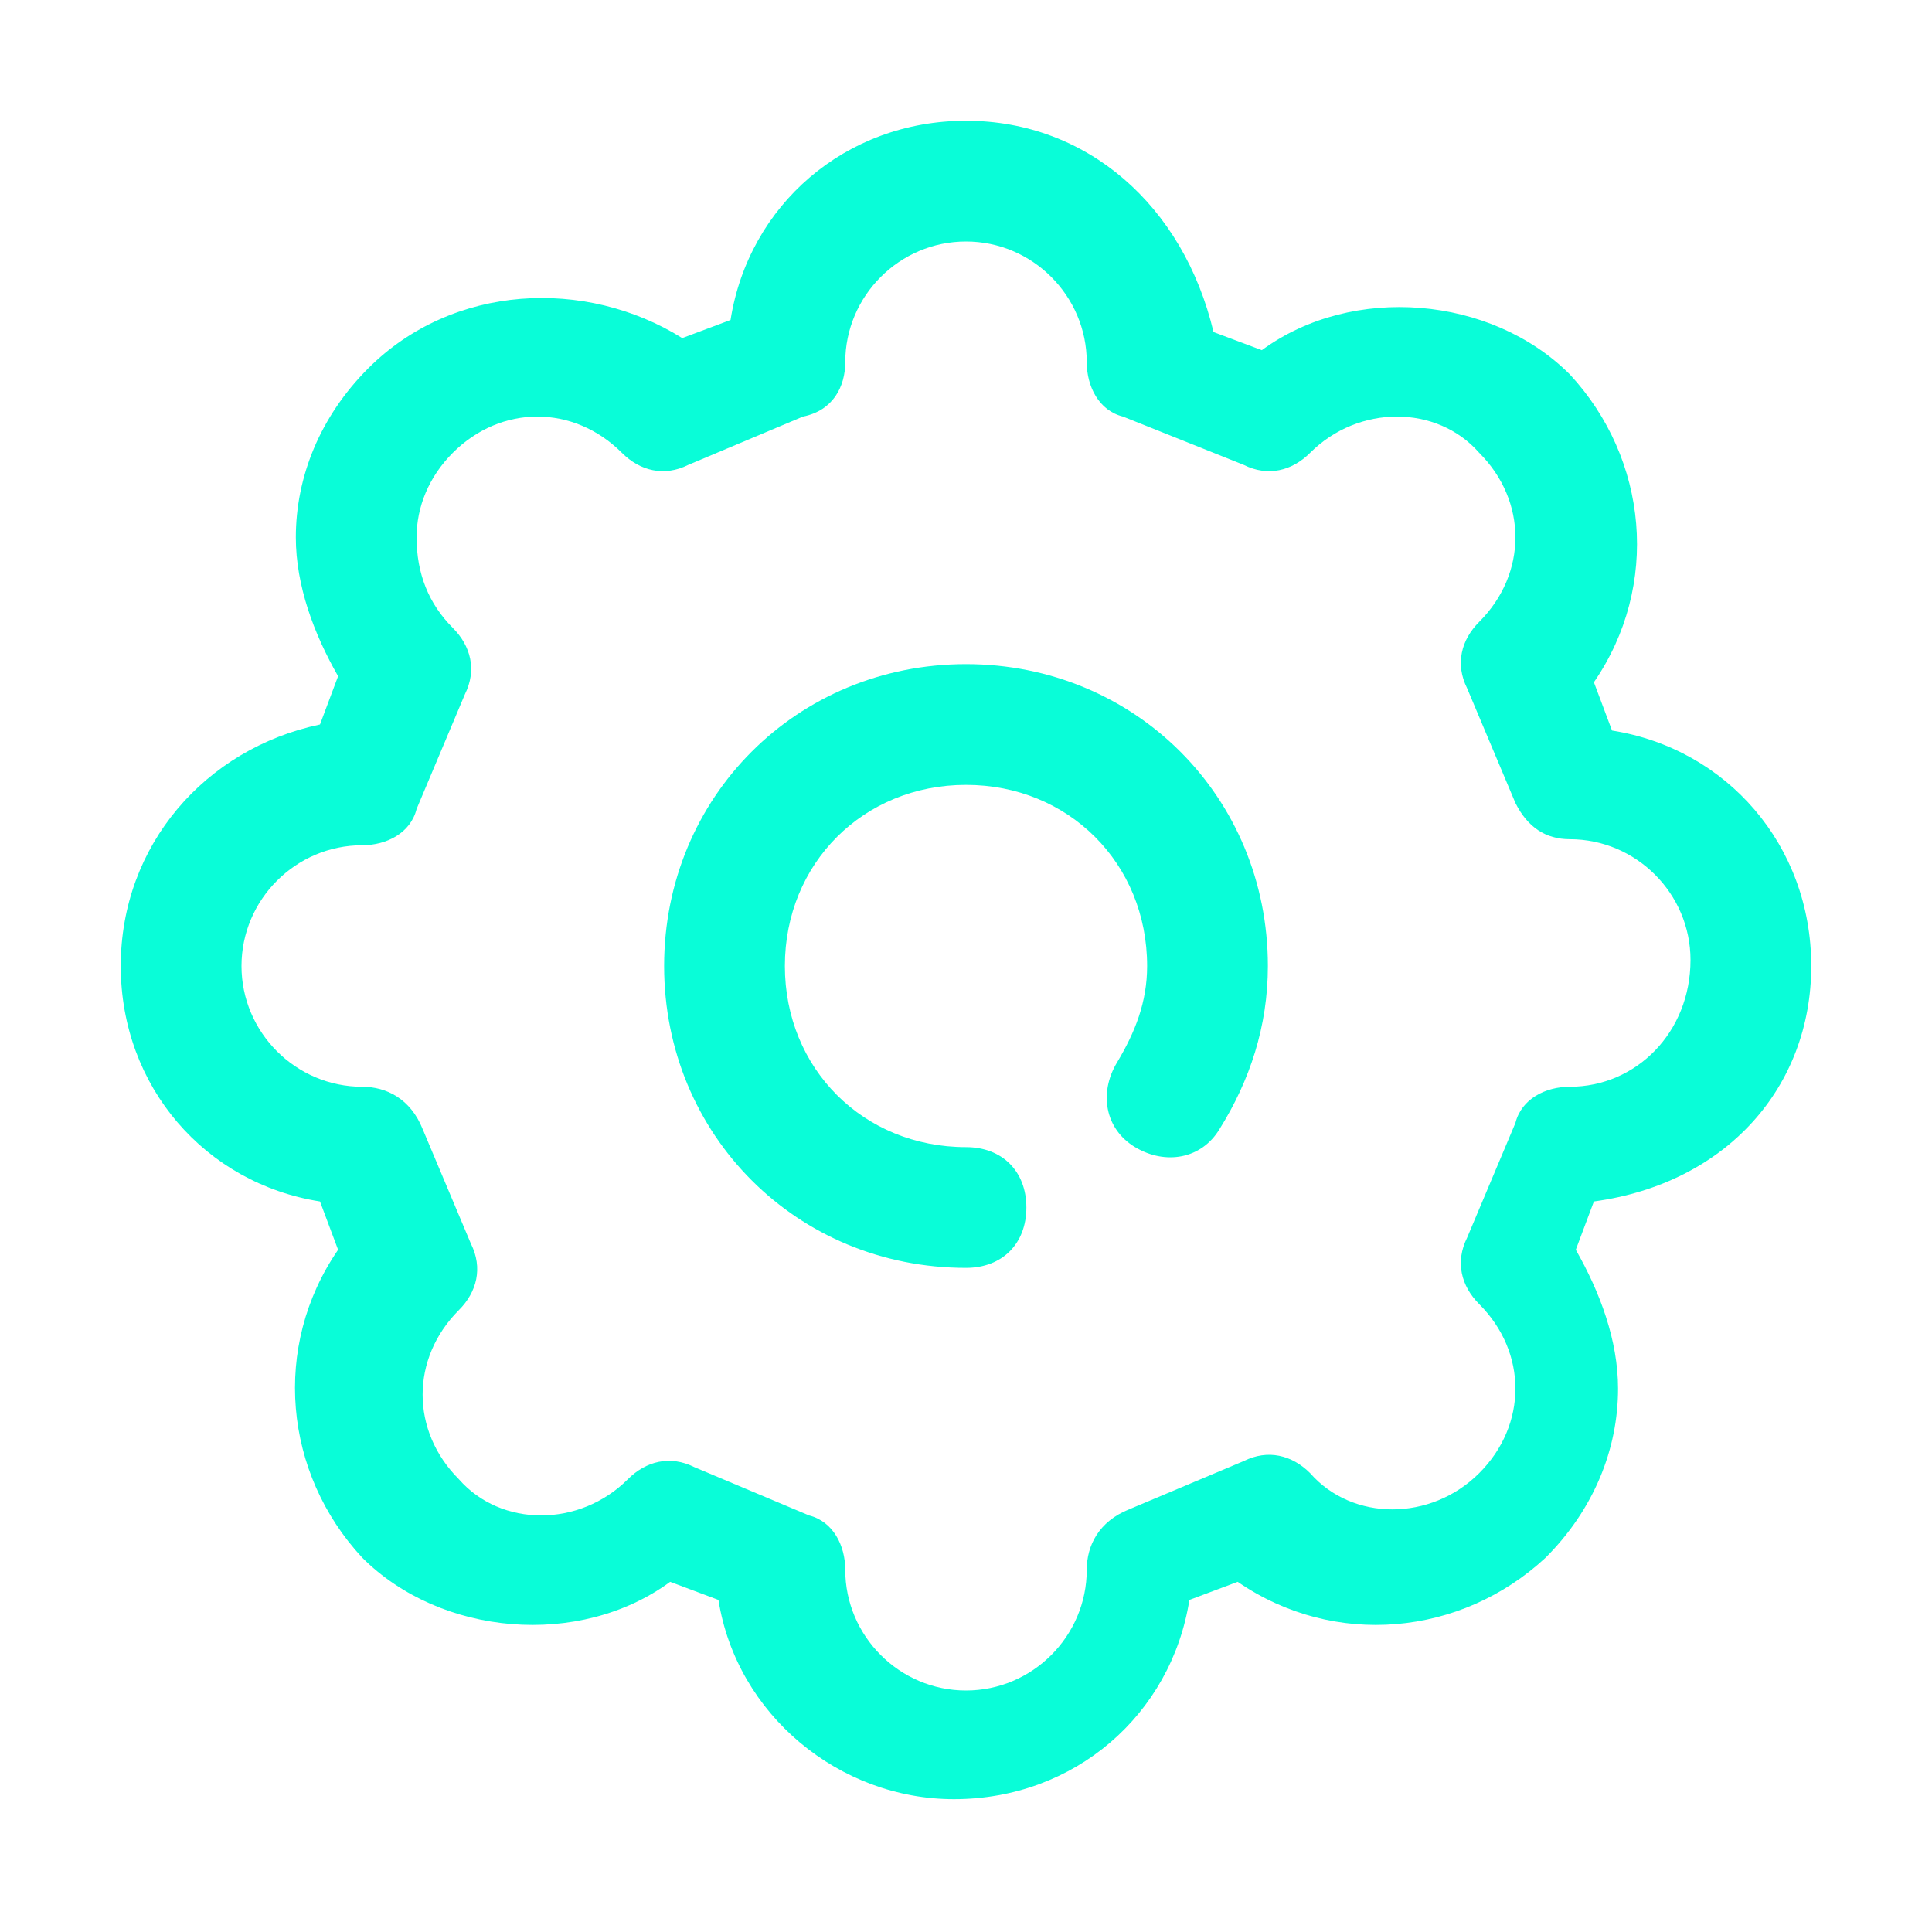 <?xml version="1.0" encoding="utf-8"?>
<!-- Generator: Adobe Illustrator 22.0.0, SVG Export Plug-In . SVG Version: 6.00 Build 0)  -->
<svg version="1.1" id="Layer_1" xmlns="http://www.w3.org/2000/svg" xmlns:xlink="http://www.w3.org/1999/xlink" x="0px" y="0px"
	 viewBox="0 0 32 32" style="enable-background:new 0 0 32 32;" xml:space="preserve">
<style type="text/css">
	.st0{fill:#09FDD8;}
</style>
<g>
	<path class="st0" d="M30,16c0-2-1.4-3.6-3.3-3.9l-0.3-0.8c1.1-1.6,0.9-3.7-0.4-5.1c-1.3-1.3-3.6-1.5-5.1-0.4l-0.8-0.3
		C19.6,3.4,18,2,16,2s-3.6,1.4-3.9,3.3l-0.8,0.3C9.7,4.6,7.5,4.7,6.1,6.1C5.3,6.9,4.9,7.9,4.9,8.9c0,0.8,0.3,1.6,0.7,2.3l-0.3,0.8
		C3.4,12.4,2,14,2,16l0,0l0,0c0,2,1.4,3.6,3.3,3.9l0.3,0.8c-1.1,1.6-0.9,3.7,0.4,5.1c1.3,1.3,3.6,1.5,5.1,0.4l0.8,0.3
		c0.3,1.9,2,3.3,3.9,3.3c2,0,3.6-1.4,3.9-3.3l0.8-0.3c1.6,1.1,3.7,0.9,5.1-0.4c0.8-0.8,1.2-1.8,1.2-2.8c0-0.8-0.3-1.6-0.7-2.3
		l0.3-0.8C28.6,19.6,30,18,30,16C30,16,30,16,30,16L30,16z M26,18c-0.4,0-0.8,0.2-0.9,0.6l-0.8,1.9c-0.2,0.4-0.1,0.8,0.2,1.1
		c0.4,0.4,0.6,0.9,0.6,1.4c0,0.5-0.2,1-0.6,1.4c-0.8,0.8-2.1,0.8-2.8,0c-0.3-0.3-0.7-0.4-1.1-0.2l-1.9,0.8C18.2,25.2,18,25.6,18,26
		c0,1.1-0.9,2-2,2s-2-0.9-2-2c0-0.4-0.2-0.8-0.6-0.9l-1.9-0.8c-0.4-0.2-0.8-0.1-1.1,0.2c-0.8,0.8-2.1,0.8-2.8,0
		c-0.8-0.8-0.8-2,0-2.8c0.3-0.3,0.4-0.7,0.2-1.1l-0.8-1.9C6.8,18.2,6.4,18,6,18c-1.1,0-2-0.9-2-2l0,0l0,0c0-1.1,0.9-2,2-2
		c0.4,0,0.8-0.2,0.9-0.6l0.8-1.9c0.2-0.4,0.1-0.8-0.2-1.1C7.1,10,6.9,9.5,6.9,8.9c0-0.5,0.2-1,0.6-1.4c0.8-0.8,2-0.8,2.8,0
		c0.3,0.3,0.7,0.4,1.1,0.2l1.9-0.8C13.8,6.8,14,6.4,14,6c0-1.1,0.9-2,2-2s2,0.9,2,2c0,0.4,0.2,0.8,0.6,0.9l2,0.8
		c0.4,0.2,0.8,0.1,1.1-0.2c0.8-0.8,2.1-0.8,2.8,0c0.8,0.8,0.8,2,0,2.8c-0.3,0.3-0.4,0.7-0.2,1.1l0.8,1.9c0.2,0.4,0.5,0.6,0.9,0.6
		c1.1,0,2,0.9,2,2l0,0l0,0C28,17.1,27.1,18,26,18z"/>
	<path class="st0" d="M16,11c-2.8,0-5,2.2-5,5s2.2,5,5,5c0.6,0,1-0.4,1-1s-0.4-1-1-1c-1.7,0-3-1.3-3-3s1.3-3,3-3s3,1.3,3,3
		c0,0.6-0.2,1.1-0.5,1.6c-0.3,0.5-0.2,1.1,0.3,1.4c0.5,0.3,1.1,0.2,1.4-0.3C20.7,17.9,21,17,21,16C21,13.2,18.8,11,16,11z"/>
</g>
</svg>
